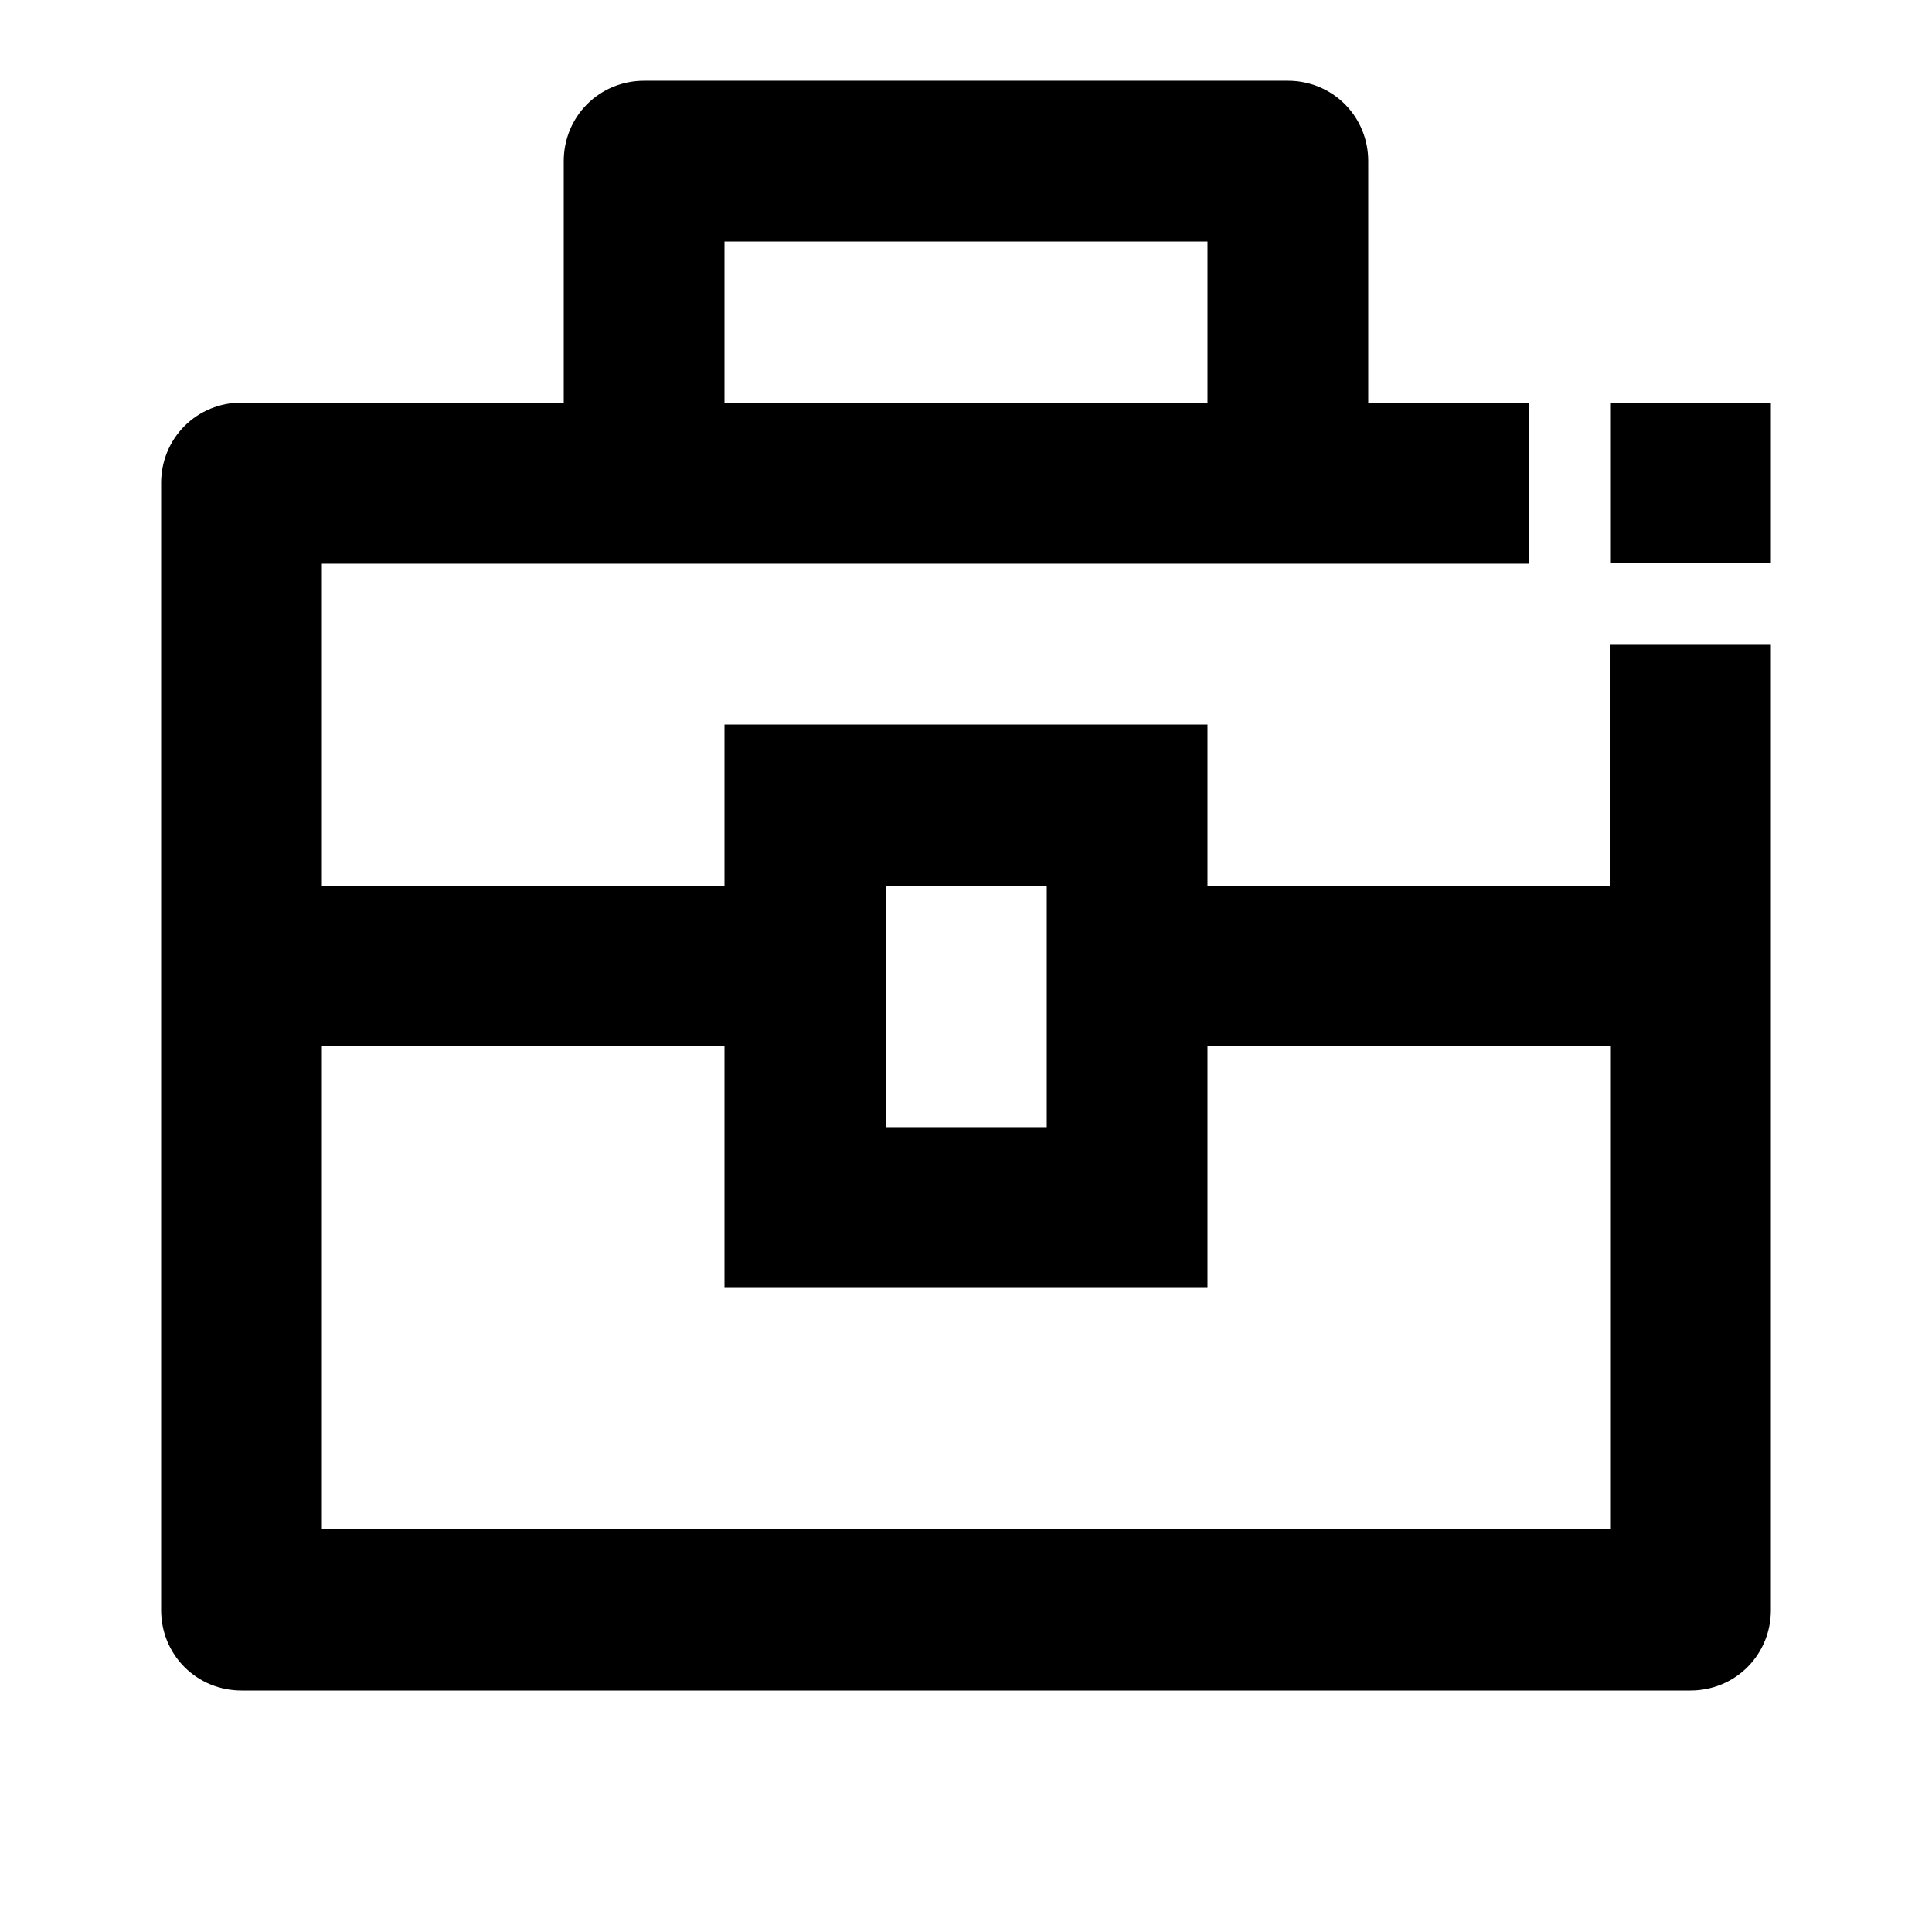 <?xml version="1.0" encoding="utf-8"?>
<!-- Generator: Adobe Illustrator 25.4.1, SVG Export Plug-In . SVG Version: 6.00 Build 0)  -->
<svg version="1.1" id="Layer_1" xmlns="http://www.w3.org/2000/svg" xmlns:xlink="http://www.w3.org/1999/xlink" x="0px" y="0px"
	 viewBox="0 0 512 512" enable-background="new 0 0 512 512" xml:space="preserve">
<g>
	<polygon points="469.3,128 469.3,106.7 448,106.7 448,106.7 426.7,106.7 426.7,149.3 469.3,149.3 469.3,128 469.3,128 469.3,128 	
		"/>
	<path d="M426.7,234.7H320V192H192v42.7H85.3v-85.3h320v-42.7h-42.7v-64c0-5.7-2.2-11.1-6.2-15.1c-4-4-9.4-6.2-15.1-6.2H170.7
		c-5.7,0-11.1,2.2-15.1,6.2c-4,4-6.2,9.4-6.2,15.1v64H64c-5.7,0-11.1,2.2-15.1,6.2c-4,4-6.2,9.4-6.2,15.1v298.7
		c0,5.7,2.2,11.1,6.2,15.1c4,4,9.4,6.2,15.1,6.2h384c5.7,0,11.1-2.2,15.1-6.2s6.2-9.4,6.2-15.1v-256h-42.7V234.7z M192,64h128v42.7
		H192V64z M234.7,234.7h42.7v64h-42.7V234.7z M426.7,405.3H85.3v-128H192v64h128v-64h106.7V405.3z"/>
</g>
</svg>
